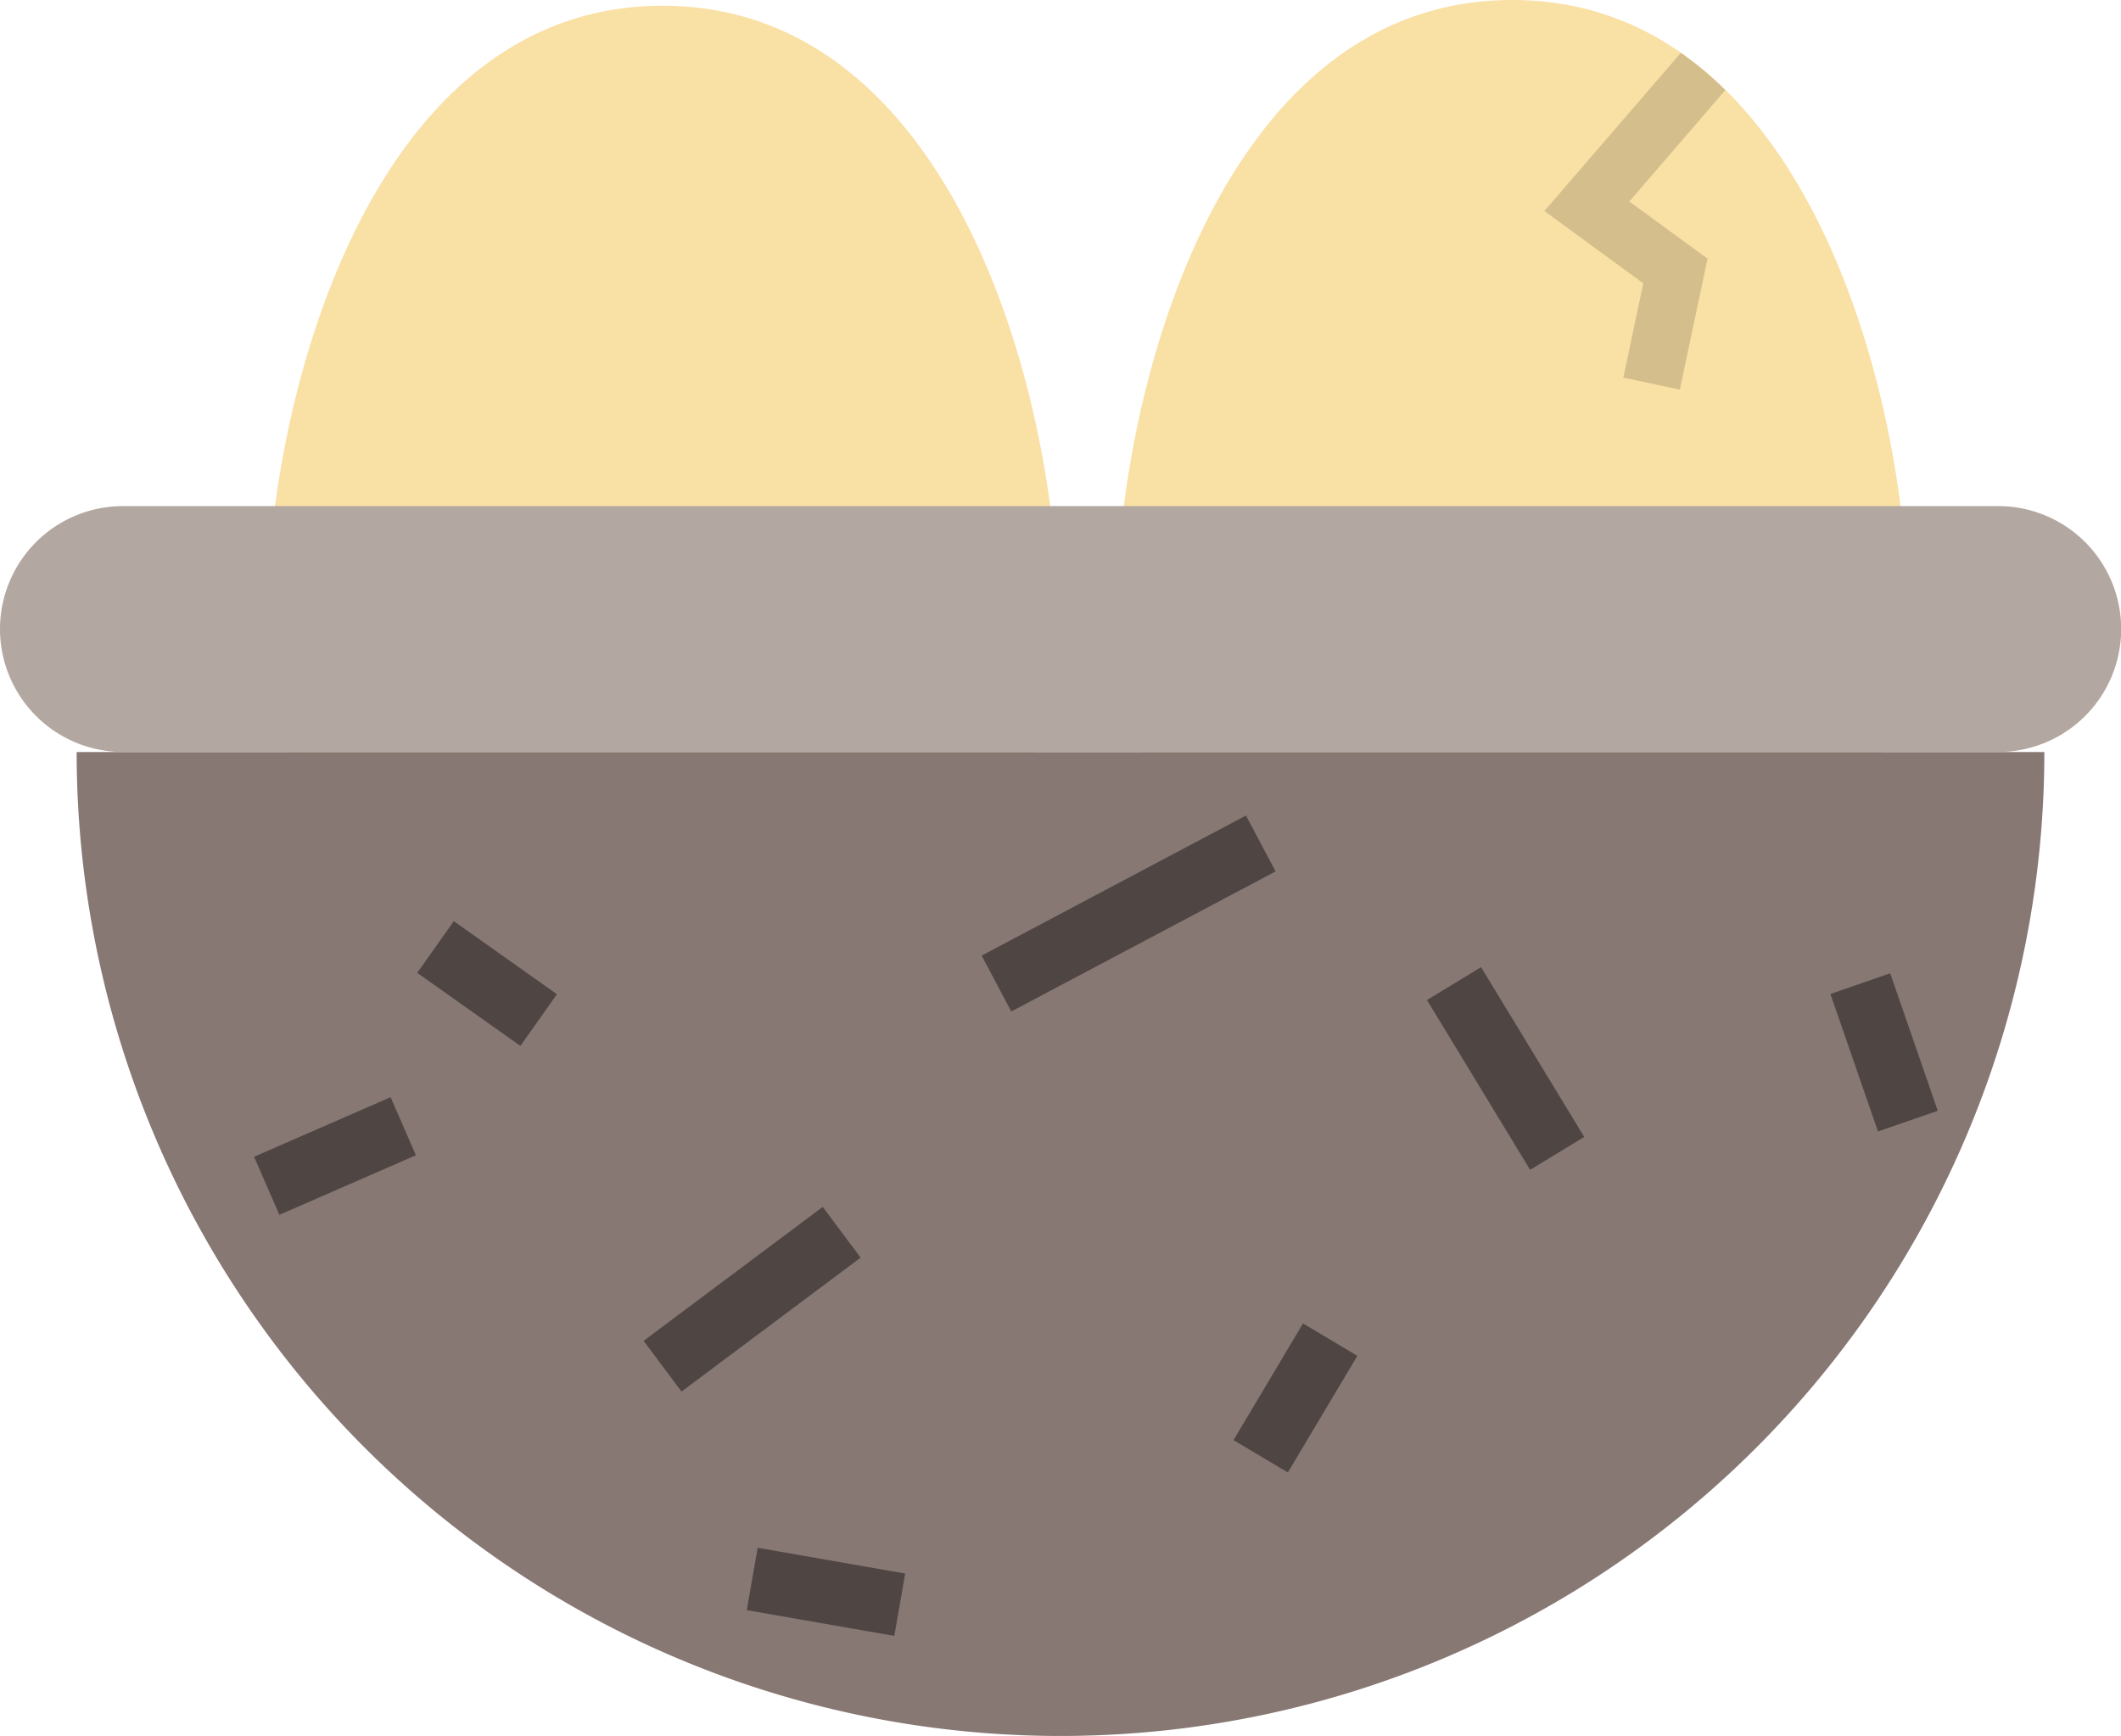 <svg xmlns="http://www.w3.org/2000/svg" width="37.549" height="30.729" viewBox="0 0 37.549 30.729">
  <g id="nest" transform="translate(0 -9.13)">
    <path id="Path_52" data-name="Path 52" d="M26.66,20.314c0-3.87-1.8-10.911-7.006-10.911s-7.006,7.042-7.006,10.911a7.006,7.006,0,0,0,14.013,0Z" transform="translate(-7.923 -0.171)" fill="#f9e0a4"/>
    <g id="Group_44" data-name="Group 44" transform="translate(19.764 9.13)">
      <path id="Path_53" data-name="Path 53" d="M66.927,20.041c0-3.87-1.8-10.911-7.006-10.911s-7.006,7.042-7.006,10.911a7.006,7.006,0,0,0,14.013,0Z" transform="translate(-52.914 -9.13)" fill="#f9e0a4"/>
      <path id="Path_54" data-name="Path 54" d="M76.4,12.292a6.094,6.094,0,0,0-.787-.66l-2.416,2.8,1.751,1.28-.353,1.669,1,.213.49-2.319L74.7,14.264Z" transform="translate(-65.62 -10.697)" fill="#d4be8c"/>
    </g>
    <path id="Path_55" data-name="Path 55" d="M3.634,44.769a17.417,17.417,0,0,0,34.835,0Z" transform="translate(-2.277 -22.327)" fill="#877874"/>
    <path id="Path_56" data-name="Path 56" d="M35.373,33.115H2.176A2.177,2.177,0,0,0,0,35.291H0a2.177,2.177,0,0,0,2.176,2.176h33.2a2.176,2.176,0,0,0,2.176-2.176h0A2.176,2.176,0,0,0,35.373,33.115Z" transform="translate(0 -15.026)" fill="#b3a7a1"/>
    <g id="Group_45" data-name="Group 45" transform="translate(4.499 23.566)">
      <rect id="Rectangle_66" data-name="Rectangle 66" width="2.238" height="1.121" transform="matrix(0.816, 0.578, -0.578, 0.816, 3.535, 1.87)" fill="#4f4644"/>
      <rect id="Rectangle_67" data-name="Rectangle 67" width="1.121" height="3.959" transform="matrix(0.599, 0.801, -0.801, 0.599, 10.066, 6.928)" fill="#4f4644"/>
      <rect id="Rectangle_68" data-name="Rectangle 68" width="3.517" height="1.121" transform="translate(21.721 2.684) rotate(58.715)" fill="#4f4644"/>
      <rect id="Rectangle_69" data-name="Rectangle 69" width="1.12" height="2.404" transform="matrix(0.859, 0.512, -0.512, 0.859, 18.569, 8.991)" fill="#4f4644"/>
      <rect id="Rectangle_70" data-name="Rectangle 70" width="1.12" height="5.296" transform="translate(17.559) rotate(62.082)" fill="#4f4644"/>
      <rect id="Rectangle_71" data-name="Rectangle 71" width="2.575" height="1.12" transform="matrix(0.327, 0.945, -0.945, 0.327, 28.964, 2.793)" fill="#4f4644"/>
      <rect id="Rectangle_72" data-name="Rectangle 72" width="2.652" height="1.121" transform="matrix(0.985, 0.172, -0.172, 0.985, 8.914, 12.962)" fill="#4f4644"/>
      <rect id="Rectangle_73" data-name="Rectangle 73" width="1.121" height="2.636" transform="matrix(0.4, 0.917, -0.917, 0.4, 2.416, 4.986)" fill="#4f4644"/>
    </g>
  </g>
</svg>
